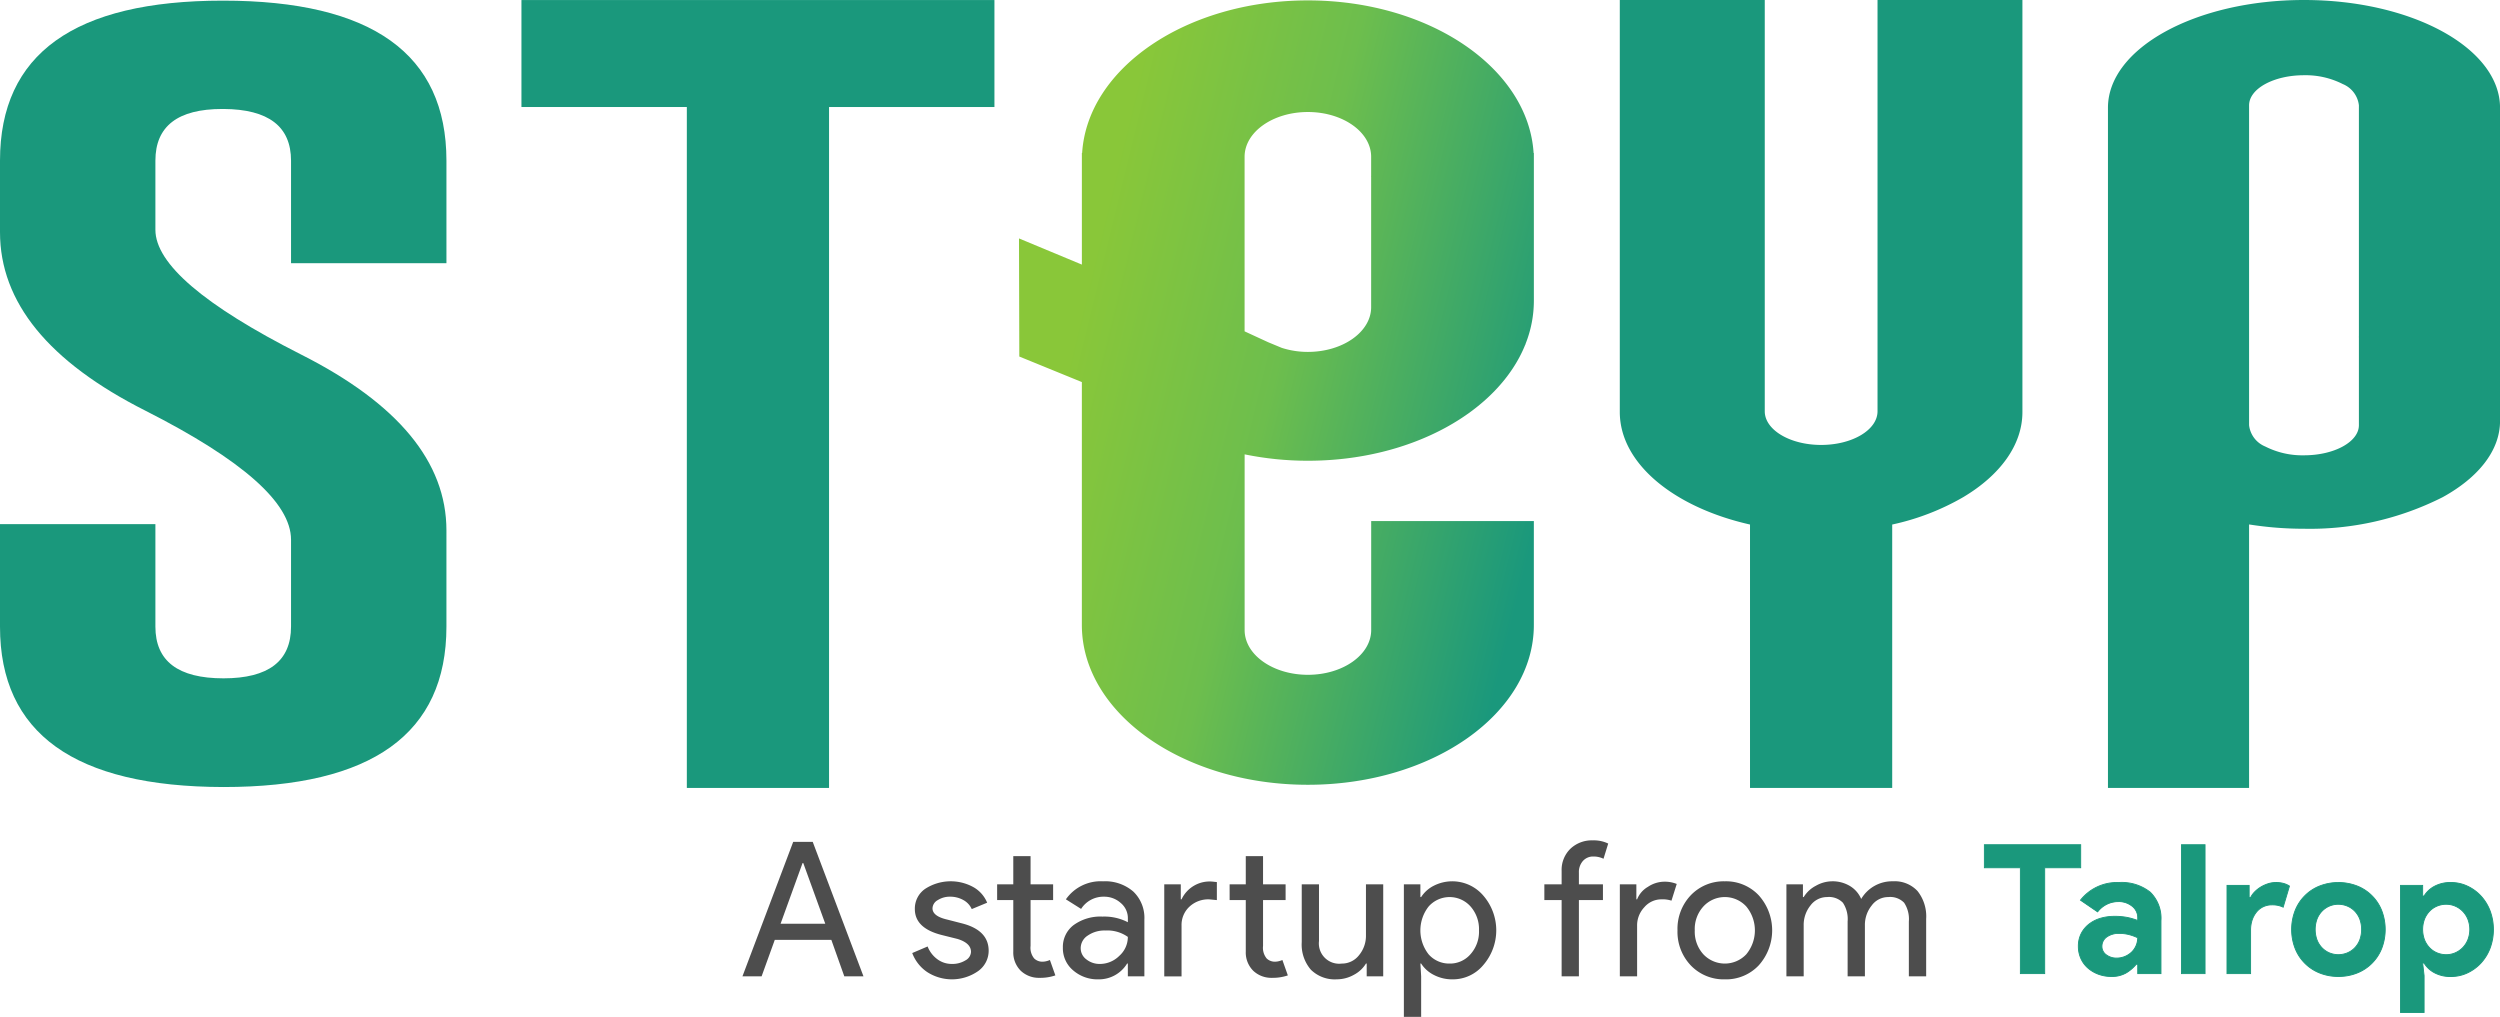 <svg xmlns="http://www.w3.org/2000/svg" xmlns:xlink="http://www.w3.org/1999/xlink" width="266.043" height="108.214" viewBox="0 0 266.043 108.214"><defs><style>.a{fill:#1a987c;}.b{fill:url(#a);}.c{fill:#4d4d4d;}</style><linearGradient id="a" x1="0.138" y1="0.344" x2="1.006" y2="0.664" gradientUnits="objectBoundingBox"><stop offset="0" stop-color="#89c739"/><stop offset="0.414" stop-color="#6dbe4d"/><stop offset="1" stop-color="#1a987c"/></linearGradient></defs><g transform="translate(-317 -113.234)"><g transform="translate(317 113.234)"><g transform="translate(0 0.068)"><path class="a" d="M224.377,236.389q0-17.027,23.725-17.027,23.783,0,23.784,17.027V247.3H255.348v-10.91q0-5.456-7.188-5.5h-.117q-7.129,0-7.129,5.5v7.356q0,5.415,15.485,13.266,15.485,7.81,15.486,18.721V285.98q0,17.069-23.725,17.068-23.784-.042-23.783-17.068V275.069h16.537V285.98q0,5.5,7.246,5.5,7.188,0,7.188-5.5v-9.257q0-5.867-15.486-13.72-15.486-7.811-15.485-19.01Z" transform="translate(-224.377 -219.362)"/></g><path class="a" d="M722.869,219.181v43.846c0,3.533-2.4,6.73-6.276,9.046A26.013,26.013,0,0,1,709.012,275v28.029H693.88V275c-8.1-1.828-13.857-6.5-13.857-11.975V219.181H695.45v43.768c0,1.977,2.683,3.581,6,3.581s6-1.6,6-3.581V219.181Z" transform="translate(-507.649 -219.181)"/><path class="a" d="M838.2,219.181c-11.524,0-20.864,5.133-20.864,11.467v72.383h15.018V274.99a36.91,36.91,0,0,0,5.846.459,31.278,31.278,0,0,0,14.751-3.357c3.775-2.074,6.109-4.943,6.109-8.11V230.648C859.056,224.314,849.717,219.181,838.2,219.181Zm5.841,35.807c0,.019-.008.034-.008.053s.008.033.008.052v9.333c0,1.772-2.619,3.208-5.841,3.208a8.729,8.729,0,0,1-4.131-.94,2.787,2.787,0,0,1-1.715-2.268V230.394c0-1.771,2.618-3.207,5.846-3.207a8.726,8.726,0,0,1,4.127.94,2.786,2.786,0,0,1,1.714,2.268Z" transform="translate(-593.013 -219.181)"/><path class="a" d="M421.39,219.191v11.385h-17.6v72.461H388.656V230.575h-17.6V219.191Z" transform="translate(-315.565 -219.187)"/><path class="b" d="M565.784,235.536c-.567-9.038-11.1-16.242-24.022-16.242h0c-12.92,0-23.457,7.2-24.023,16.242h-.028v11.873l-6.69-2.785q.016,6.284.033,12.568l6.656,2.718v25.847c0,9.393,10.767,17.008,24.05,17.008h0c13.282,0,24.05-7.614,24.05-17.008V274.7H548.5v11.6c0,2.63-3.015,4.762-6.734,4.762h0c-3.719,0-6.734-2.132-6.734-4.762V272.565c0-.026,0-.05,0-.076s0-.037,0-.056,0-.037,0-.056,0-.05,0-.075v-4.7a33.389,33.389,0,0,0,6.734.68h0c11.017,0,20.3-5.24,23.143-12.386h.025l0-.07a12.423,12.423,0,0,0,.878-4.551V235.536ZM541.762,256.7h0a9.048,9.048,0,0,1-2.777-.43l-1.446-.6-2.511-1.158v-16.42c0-.025,0-.05,0-.076s0-.05,0-.076v-2.006c0-2.63,3.015-4.763,6.734-4.763h0c3.719,0,6.734,2.132,6.734,4.763v2.006c0,.026-.006.05-.006.076s.006.05.006.076v13.848C548.5,254.564,545.481,256.7,541.762,256.7Z" transform="translate(-402.582 -219.251)"/></g><g transform="translate(396.013 202.664)"><g transform="translate(132.111 0.414)"><path class="a" d="M791.366,473.6V462.342h-3.831V459.89h10.248v2.452h-3.832V473.6Z" transform="translate(-787.486 -459.841)"/><path class="a" d="M793.925,473.577h-2.684V462.314H787.41v-2.549h10.346v2.549h-3.831Zm-2.585-.1h2.487V462.216h3.831v-2.353H787.508v2.353h3.832Z" transform="translate(-787.41 -459.765)"/></g><g transform="translate(142.109 4.436)"><path class="a" d="M819.37,478.851h-.154a4.25,4.25,0,0,1-1.061.919,3.017,3.017,0,0,1-1.6.383,3.874,3.874,0,0,1-1.37-.24,3.542,3.542,0,0,1-1.12-.661,2.957,2.957,0,0,1-.746-1.015,3.131,3.131,0,0,1-.268-1.3,2.953,2.953,0,0,1,.285-1.312,3.006,3.006,0,0,1,.8-1,3.622,3.622,0,0,1,1.217-.642,5.046,5.046,0,0,1,1.524-.221,6.551,6.551,0,0,1,1.514.144,7.289,7.289,0,0,1,.975.3v-.287a1.532,1.532,0,0,0-.593-1.235,2.245,2.245,0,0,0-1.476-.488,2.755,2.755,0,0,0-2.2,1.092l-1.819-1.245a4.934,4.934,0,0,1,4.08-1.878,4.857,4.857,0,0,1,3.334,1.025,3.865,3.865,0,0,1,1.149,3.036v5.631H819.37Zm0-2.816a5.247,5.247,0,0,0-.91-.334,3.994,3.994,0,0,0-1.025-.125,2.162,2.162,0,0,0-1.388.393,1.2,1.2,0,0,0-.489.967,1.083,1.083,0,0,0,.47.92,1.782,1.782,0,0,0,1.083.344,2.3,2.3,0,0,0,1.637-.661,2.138,2.138,0,0,0,.622-1.5Z" transform="translate(-813.001 -470.105)"/><path class="a" d="M816.48,480.125a3.952,3.952,0,0,1-1.387-.242,3.626,3.626,0,0,1-1.135-.671,2.988,2.988,0,0,1-.759-1.031,3.194,3.194,0,0,1-.273-1.323,3,3,0,0,1,.292-1.334,3.041,3.041,0,0,1,.818-1.021,3.709,3.709,0,0,1,1.232-.651,5.131,5.131,0,0,1,1.538-.222,6.722,6.722,0,0,1,1.524.145,8.1,8.1,0,0,1,.918.273v-.215a1.489,1.489,0,0,0-.578-1.2,2.2,2.2,0,0,0-1.442-.477,2.722,2.722,0,0,0-2.166,1.074l-.028.035-1.9-1.3.031-.042a5.01,5.01,0,0,1,4.119-1.895,4.923,4.923,0,0,1,3.366,1.037,3.92,3.92,0,0,1,1.165,3.072v5.68h-2.568v-1h-.082a4.329,4.329,0,0,1-1.061.913A3.069,3.069,0,0,1,816.48,480.125Zm.325-6.4a5.049,5.049,0,0,0-1.508.217,3.612,3.612,0,0,0-1.2.633,2.925,2.925,0,0,0-.79.989,2.885,2.885,0,0,0-.284,1.29,3.086,3.086,0,0,0,.264,1.282,2.9,2.9,0,0,0,.736,1,3.516,3.516,0,0,0,1.1.651,3.86,3.86,0,0,0,1.353.237,2.978,2.978,0,0,0,1.575-.376,4.239,4.239,0,0,0,1.05-.909l.014-.018h.226v1h2.372v-5.582a3.829,3.829,0,0,0-1.133-3,4.825,4.825,0,0,0-3.3-1.013,4.908,4.908,0,0,0-4.008,1.817l1.739,1.191a2.8,2.8,0,0,1,2.212-1.075,2.3,2.3,0,0,1,1.5.5,1.585,1.585,0,0,1,.613,1.274v.359l-.068-.027a7.5,7.5,0,0,0-.97-.294A6.585,6.585,0,0,0,816.8,473.728Zm.231,4.443a1.833,1.833,0,0,1-1.111-.353,1.137,1.137,0,0,1-.489-.959,1.249,1.249,0,0,1,.507-1,2.225,2.225,0,0,1,1.42-.4,4.064,4.064,0,0,1,1.038.126,5.34,5.34,0,0,1,.917.338l.029.014v.031a2.171,2.171,0,0,1-.166.833,2.2,2.2,0,0,1-.47.706,2.383,2.383,0,0,1-.735.489A2.354,2.354,0,0,1,817.036,478.171Zm.326-2.623a2.135,2.135,0,0,0-1.359.382,1.158,1.158,0,0,0-.47.929,1.03,1.03,0,0,0,.449.88,1.742,1.742,0,0,0,1.054.335,2.264,2.264,0,0,0,1.6-.646,2.046,2.046,0,0,0,.449-.674,2.067,2.067,0,0,0,.158-.764,5.216,5.216,0,0,0-.874-.318A3.924,3.924,0,0,0,817.361,475.547Z" transform="translate(-812.925 -470.029)"/></g><g transform="translate(153.084 0.414)"><path class="a" d="M841.058,473.6V459.89h2.508V473.6Z" transform="translate(-841.009 -459.841)"/><path class="a" d="M843.539,473.577h-2.606V459.765h2.606Zm-2.508-.1h2.411V459.863h-2.411Z" transform="translate(-840.933 -459.765)"/></g><g transform="translate(157.93 4.436)"><path class="a" d="M853.425,470.461h2.357v1.3h.152a2.4,2.4,0,0,1,.459-.632,3.351,3.351,0,0,1,.64-.5,3.634,3.634,0,0,1,.768-.345,2.673,2.673,0,0,1,.814-.132,2.964,2.964,0,0,1,.851.108,2.145,2.145,0,0,1,.6.277l-.671,2.241a2.312,2.312,0,0,0-.508-.183,2.893,2.893,0,0,0-.68-.066,2.155,2.155,0,0,0-.936.2,2.076,2.076,0,0,0-.72.569,2.7,2.7,0,0,0-.459.857,3.385,3.385,0,0,0-.162,1.068v4.621h-2.509Z" transform="translate(-853.376 -470.105)"/><path class="a" d="M855.907,479.819H853.3v-9.483h2.454v1.3h.074a2.47,2.47,0,0,1,.455-.618,3.39,3.39,0,0,1,.65-.508,3.73,3.73,0,0,1,.776-.35,2.767,2.767,0,0,1,.83-.133,3.056,3.056,0,0,1,.865.108,2.216,2.216,0,0,1,.618.282l.03.021-.011.035-.686,2.3-.052-.026a2.358,2.358,0,0,0-.5-.178,2.878,2.878,0,0,0-.669-.066,2.106,2.106,0,0,0-.916.2,2.008,2.008,0,0,0-.7.556,2.7,2.7,0,0,0-.453.84,3.394,3.394,0,0,0-.158,1.054Zm-2.51-.1h2.41v-4.572a3.444,3.444,0,0,1,.166-1.084,2.784,2.784,0,0,1,.467-.872,2.147,2.147,0,0,1,.737-.581,2.2,2.2,0,0,1,.959-.207,2.953,2.953,0,0,1,.692.069,2.45,2.45,0,0,1,.466.16l.642-2.151a2.128,2.128,0,0,0-.559-.25,2.945,2.945,0,0,0-.838-.1,2.634,2.634,0,0,0-.8.129,3.55,3.55,0,0,0-.755.341,3.3,3.3,0,0,0-.632.492,2.339,2.339,0,0,0-.451.62l-.015.027h-.232v-1.3H853.4Z" transform="translate(-853.3 -470.029)"/></g><g transform="translate(164.806 4.436)"><path class="a" d="M875.952,470.154a5.22,5.22,0,0,1,2,.374,4.643,4.643,0,0,1,2.606,2.615,5.6,5.6,0,0,1,0,4.022,4.644,4.644,0,0,1-2.606,2.614,5.543,5.543,0,0,1-4,0,4.636,4.636,0,0,1-2.605-2.614,5.615,5.615,0,0,1,0-4.022,4.635,4.635,0,0,1,2.605-2.615A5.225,5.225,0,0,1,875.952,470.154Zm0,7.681a2.464,2.464,0,0,0,.928-.182,2.353,2.353,0,0,0,.795-.526,2.5,2.5,0,0,0,.546-.843,3.263,3.263,0,0,0,0-2.259,2.508,2.508,0,0,0-.546-.843,2.353,2.353,0,0,0-.795-.527,2.461,2.461,0,0,0-.928-.182,2.433,2.433,0,0,0-.939.182,2.368,2.368,0,0,0-.785.527,2.492,2.492,0,0,0-.547.843,3.274,3.274,0,0,0,0,2.259,2.486,2.486,0,0,0,.547.843,2.368,2.368,0,0,0,.785.526A2.436,2.436,0,0,0,875.952,477.835Z" transform="translate(-870.923 -470.105)"/><path class="a" d="M875.875,480.125a5.306,5.306,0,0,1-2.02-.377,4.7,4.7,0,0,1-2.631-2.641,5.651,5.651,0,0,1,0-4.059,4.684,4.684,0,0,1,2.631-2.641,5.6,5.6,0,0,1,4.042,0,4.693,4.693,0,0,1,2.631,2.641,5.668,5.668,0,0,1,0,4.059,4.706,4.706,0,0,1-2.631,2.641A5.319,5.319,0,0,1,875.875,480.125Zm0-10a5.2,5.2,0,0,0-1.982.37,4.744,4.744,0,0,0-1.556,1.023,4.683,4.683,0,0,0-1.022,1.565,5.541,5.541,0,0,0,0,3.985,4.668,4.668,0,0,0,1.022,1.563,4.717,4.717,0,0,0,1.556,1.025,5.51,5.51,0,0,0,3.966,0,4.712,4.712,0,0,0,1.554-1.025,4.661,4.661,0,0,0,1.023-1.563,5.542,5.542,0,0,0,0-3.985,4.66,4.66,0,0,0-1.023-1.565,4.728,4.728,0,0,0-1.554-1.023A5.209,5.209,0,0,0,875.875,470.127Zm0,7.681a2.454,2.454,0,0,1-1.759-.723,2.552,2.552,0,0,1-.556-.859,3.328,3.328,0,0,1,0-2.3,2.566,2.566,0,0,1,.556-.859,2.468,2.468,0,0,1,.8-.537,2.549,2.549,0,0,1,1.9,0,2.431,2.431,0,0,1,.812.537,2.573,2.573,0,0,1,.557.859,3.347,3.347,0,0,1,0,2.3,2.571,2.571,0,0,1-.557.859,2.432,2.432,0,0,1-.812.538A2.52,2.52,0,0,1,875.875,477.808Zm0-5.364a2.413,2.413,0,0,0-.92.178,2.359,2.359,0,0,0-.769.517,2.468,2.468,0,0,0-.536.826,3.222,3.222,0,0,0,0,2.223,2.432,2.432,0,0,0,.536.826,2.352,2.352,0,0,0,.769.517,2.457,2.457,0,0,0,1.831,0,2.305,2.305,0,0,0,.777-.516,2.456,2.456,0,0,0,.535-.826,3.223,3.223,0,0,0,0-2.223,2.472,2.472,0,0,0-.533-.826,2.351,2.351,0,0,0-.779-.516A2.425,2.425,0,0,0,875.875,472.444Z" transform="translate(-870.847 -470.029)"/></g><g transform="translate(176.394 4.436)"><path class="a" d="M900.545,470.461H902.9v1.129h.154a2.845,2.845,0,0,1,1.073-1.015,3.54,3.54,0,0,1,1.8-.422,4.063,4.063,0,0,1,1.713.374,4.6,4.6,0,0,1,1.437,1.034,4.943,4.943,0,0,1,.987,1.581,5.756,5.756,0,0,1,0,4.022,4.942,4.942,0,0,1-.987,1.581,4.6,4.6,0,0,1-1.437,1.034,4.052,4.052,0,0,1-1.713.374,3.535,3.535,0,0,1-1.8-.422,2.833,2.833,0,0,1-1.073-1.015H902.9l.154,1.341v3.925h-2.51Zm4.866,7.374a2.408,2.408,0,0,0,.948-.191,2.483,2.483,0,0,0,.794-.538,2.613,2.613,0,0,0,.556-.841,3.05,3.05,0,0,0,0-2.222,2.629,2.629,0,0,0-.556-.842,2.48,2.48,0,0,0-.794-.537,2.4,2.4,0,0,0-.948-.192,2.5,2.5,0,0,0-.948.182,2.358,2.358,0,0,0-.8.527,2.6,2.6,0,0,0-.556.843,3.127,3.127,0,0,0,0,2.259,2.6,2.6,0,0,0,.556.843,2.358,2.358,0,0,0,.8.526A2.505,2.505,0,0,0,905.411,477.835Z" transform="translate(-900.496 -470.105)"/><path class="a" d="M903.026,483.955H900.42v-13.62h2.454v1.13h.075a2.939,2.939,0,0,1,1.076-1.009,3.616,3.616,0,0,1,1.826-.428,4.13,4.13,0,0,1,1.735.379,4.661,4.661,0,0,1,1.452,1.044,4.976,4.976,0,0,1,1,1.6,5.764,5.764,0,0,1,0,4.059,4.973,4.973,0,0,1-1,1.6,4.684,4.684,0,0,1-1.452,1.045,4.134,4.134,0,0,1-1.735.378,3.614,3.614,0,0,1-1.826-.427,2.948,2.948,0,0,1-1.076-1.009h-.071l.148,1.286Zm-2.508-.1h2.411v-3.876l-.161-1.391h.237l.015.025a2.79,2.79,0,0,0,1.055,1,3.516,3.516,0,0,0,1.775.414,4.034,4.034,0,0,0,1.693-.368,4.582,4.582,0,0,0,1.421-1.025,4.859,4.859,0,0,0,.977-1.564,5.683,5.683,0,0,0,0-3.985,4.862,4.862,0,0,0-.977-1.565,4.586,4.586,0,0,0-1.421-1.024,4.029,4.029,0,0,0-1.693-.369,3.516,3.516,0,0,0-1.775.414,2.791,2.791,0,0,0-1.055,1l-.015.024h-.231v-1.129h-2.256Zm4.815-6.05a2.564,2.564,0,0,1-.966-.185,2.459,2.459,0,0,1-.813-.538,2.731,2.731,0,0,1-.566-.858,3.2,3.2,0,0,1,0-2.3,2.718,2.718,0,0,1,.566-.859,2.443,2.443,0,0,1,.813-.537,2.566,2.566,0,0,1,.966-.186,2.449,2.449,0,0,1,.967.2,2.575,2.575,0,0,1,.811.547,2.7,2.7,0,0,1,.566.858,3.1,3.1,0,0,1,0,2.26,2.693,2.693,0,0,1-.568.859,2.55,2.55,0,0,1-.81.547A2.464,2.464,0,0,1,905.334,477.808Zm0-5.364a2.466,2.466,0,0,0-.93.179,2.319,2.319,0,0,0-.779.516,2.6,2.6,0,0,0-.545.827,3.114,3.114,0,0,0,0,2.223,2.626,2.626,0,0,0,.545.827,2.328,2.328,0,0,0,.779.516,2.462,2.462,0,0,0,.93.178,2.338,2.338,0,0,0,.928-.188,2.421,2.421,0,0,0,.779-.526,2.546,2.546,0,0,0,.545-.827,2.969,2.969,0,0,0,0-2.183,2.537,2.537,0,0,0-.545-.827,2.451,2.451,0,0,0-.779-.526A2.352,2.352,0,0,0,905.334,472.444Z" transform="translate(-900.42 -470.029)"/></g><g transform="translate(0 0)"><path class="c" d="M452.3,473.425h-2.038l5.4-14.308h2.079l5.4,14.308H461.1l-1.378-3.877H453.7Zm4.356-12.05-2.338,6.455h4.757l-2.339-6.455Z" transform="translate(-450.265 -458.957)"/><path class="c" d="M504.5,477.221a2.654,2.654,0,0,1-1.118,2.158,4.865,4.865,0,0,1-5.416.11,4.239,4.239,0,0,1-1.6-2.029l1.638-.7a3.034,3.034,0,0,0,1.05,1.369,2.544,2.544,0,0,0,1.508.49,2.658,2.658,0,0,0,1.469-.38,1.078,1.078,0,0,0,.59-.9q0-.939-1.439-1.38l-1.679-.419q-2.857-.72-2.858-2.758a2.546,2.546,0,0,1,1.089-2.148,4.994,4.994,0,0,1,5.137-.19,3.369,3.369,0,0,1,1.468,1.659l-1.639.679a2.052,2.052,0,0,0-.909-.97,2.852,2.852,0,0,0-1.409-.349,2.361,2.361,0,0,0-1.289.359,1.038,1.038,0,0,0-.569.88q0,.839,1.578,1.2l1.479.38Q504.5,475,504.5,477.221Z" transform="translate(-478.302 -465.47)"/><path class="c" d="M523.936,475.942a2.8,2.8,0,0,1-1.988-.738,2.744,2.744,0,0,1-.809-2.059v-5.475H519.42V465.99h1.719v-3h1.839v3h2.4v1.679h-2.4v4.876a1.791,1.791,0,0,0,.379,1.329,1.238,1.238,0,0,0,.86.35,1.8,1.8,0,0,0,.429-.05,2.245,2.245,0,0,0,.39-.129l.581,1.638A4.935,4.935,0,0,1,523.936,475.942Z" transform="translate(-492.321 -461.314)"/><path class="c" d="M541.547,469.827a4.564,4.564,0,0,1,3.218,1.089,3.871,3.871,0,0,1,1.179,2.988v6.035h-1.759V478.58h-.08a3.505,3.505,0,0,1-3.037,1.679,3.95,3.95,0,0,1-2.708-.96,3.06,3.06,0,0,1-1.089-2.4,2.91,2.91,0,0,1,1.149-2.418,4.843,4.843,0,0,1,3.068-.9,5.44,5.44,0,0,1,2.7.6v-.419a2.094,2.094,0,0,0-.758-1.629,2.608,2.608,0,0,0-1.779-.669,2.818,2.818,0,0,0-2.44,1.3l-1.619-1.02A4.517,4.517,0,0,1,541.547,469.827Zm-2.379,7.113a1.47,1.47,0,0,0,.61,1.2,2.247,2.247,0,0,0,1.43.48,2.926,2.926,0,0,0,2.068-.86,2.694,2.694,0,0,0,.909-2.018,3.778,3.778,0,0,0-2.4-.68,3.119,3.119,0,0,0-1.87.54A1.6,1.6,0,0,0,539.167,476.941Z" transform="translate(-503.176 -465.47)"/><path class="c" d="M564.809,465.99h1.759v1.6h.081a3.3,3.3,0,0,1,3.377-1.879l.381.04v1.919l-.82-.079a2.934,2.934,0,0,0-2.108.788,2.652,2.652,0,0,0-.83,2.009v5.4h-1.839Zm11.473,9.952a2.8,2.8,0,0,1-1.989-.738,2.743,2.743,0,0,1-.809-2.059v-5.475h-1.719V465.99h1.719v-3h1.838v3h2.4v1.679h-2.4v4.876a1.79,1.79,0,0,0,.379,1.329,1.24,1.24,0,0,0,.861.35,1.788,1.788,0,0,0,.428-.05,2.22,2.22,0,0,0,.39-.129l.581,1.638A4.94,4.94,0,0,1,576.281,475.942Z" transform="translate(-519.925 -461.314)"/><path class="c" d="M610.814,480.435h-1.758v-1.359h-.079a3.276,3.276,0,0,1-1.289,1.2,3.709,3.709,0,0,1-1.809.478,3.616,3.616,0,0,1-2.768-1.028,4.107,4.107,0,0,1-.968-2.928v-6.155h1.837v6.035a2.161,2.161,0,0,0,2.418,2.4,2.3,2.3,0,0,0,1.839-.888,3.227,3.227,0,0,0,.74-2.129v-5.415h1.838Z" transform="translate(-542.629 -465.967)"/><path class="c" d="M635.06,480.259a4.221,4.221,0,0,1-1.968-.46,3.436,3.436,0,0,1-1.369-1.219h-.081l.081,1.359v4.316h-1.839V470.147h1.757v1.358h.081a3.438,3.438,0,0,1,1.369-1.219,4.344,4.344,0,0,1,5.245,1.059,5.644,5.644,0,0,1,0,7.394A4.2,4.2,0,0,1,635.06,480.259Zm-.3-1.679a2.871,2.871,0,0,0,2.219-1,3.6,3.6,0,0,0,.9-2.538,3.653,3.653,0,0,0-.9-2.539,2.984,2.984,0,0,0-4.457,0,4.128,4.128,0,0,0,0,5.1A2.911,2.911,0,0,0,634.76,478.58Z" transform="translate(-559.501 -465.47)"/><path class="c" d="M673.187,458.709a3.492,3.492,0,0,1,1.64.339l-.5,1.619a2.383,2.383,0,0,0-1.078-.24,1.436,1.436,0,0,0-1.11.47,1.778,1.778,0,0,0-.431,1.248v1.239h2.559v1.679h-2.559v8.113h-1.838v-8.113h-1.838v-1.679h1.838v-1.419a3.137,3.137,0,0,1,.93-2.359A3.293,3.293,0,0,1,673.187,458.709Z" transform="translate(-582.699 -458.709)"/><path class="c" d="M690.372,480h-1.838v-9.793h1.758v1.6h.079a2.661,2.661,0,0,1,1.15-1.329,3.19,3.19,0,0,1,1.708-.549,3.434,3.434,0,0,1,1.359.24l-.559,1.779a3.04,3.04,0,0,0-1.079-.14,2.383,2.383,0,0,0-1.81.839,2.812,2.812,0,0,0-.769,1.959Z" transform="translate(-595.168 -465.532)"/><path class="c" d="M704.19,475.043a5.182,5.182,0,0,1,1.419-3.737,4.835,4.835,0,0,1,3.617-1.479,4.774,4.774,0,0,1,3.6,1.479,5.574,5.574,0,0,1,0,7.475,4.778,4.778,0,0,1-3.6,1.479,4.839,4.839,0,0,1-3.617-1.479A5.185,5.185,0,0,1,704.19,475.043Zm1.839,0a3.577,3.577,0,0,0,.92,2.557,3.138,3.138,0,0,0,4.556,0,3.989,3.989,0,0,0,0-5.1,3.1,3.1,0,0,0-4.556,0A3.554,3.554,0,0,0,706.028,475.043Z" transform="translate(-604.689 -465.47)"/><path class="c" d="M735.609,479.939h-1.839v-9.792h1.758v1.358h.081a3.269,3.269,0,0,1,1.289-1.2,3.542,3.542,0,0,1,1.729-.48,3.58,3.58,0,0,1,1.9.5,2.95,2.95,0,0,1,1.2,1.379,3.819,3.819,0,0,1,3.377-1.879,3.308,3.308,0,0,1,2.619,1.039,4.325,4.325,0,0,1,.919,2.957v6.116H746.8V474.1a3.151,3.151,0,0,0-.5-1.989,2.06,2.06,0,0,0-1.679-.609,2.19,2.19,0,0,0-1.777.9,3.286,3.286,0,0,0-.721,2.119v5.416h-1.839V474.1a3.143,3.143,0,0,0-.5-1.989,2.057,2.057,0,0,0-1.678-.609,2.2,2.2,0,0,0-1.78.9,3.3,3.3,0,0,0-.718,2.119Z" transform="translate(-622.678 -465.47)"/></g></g></g></svg>